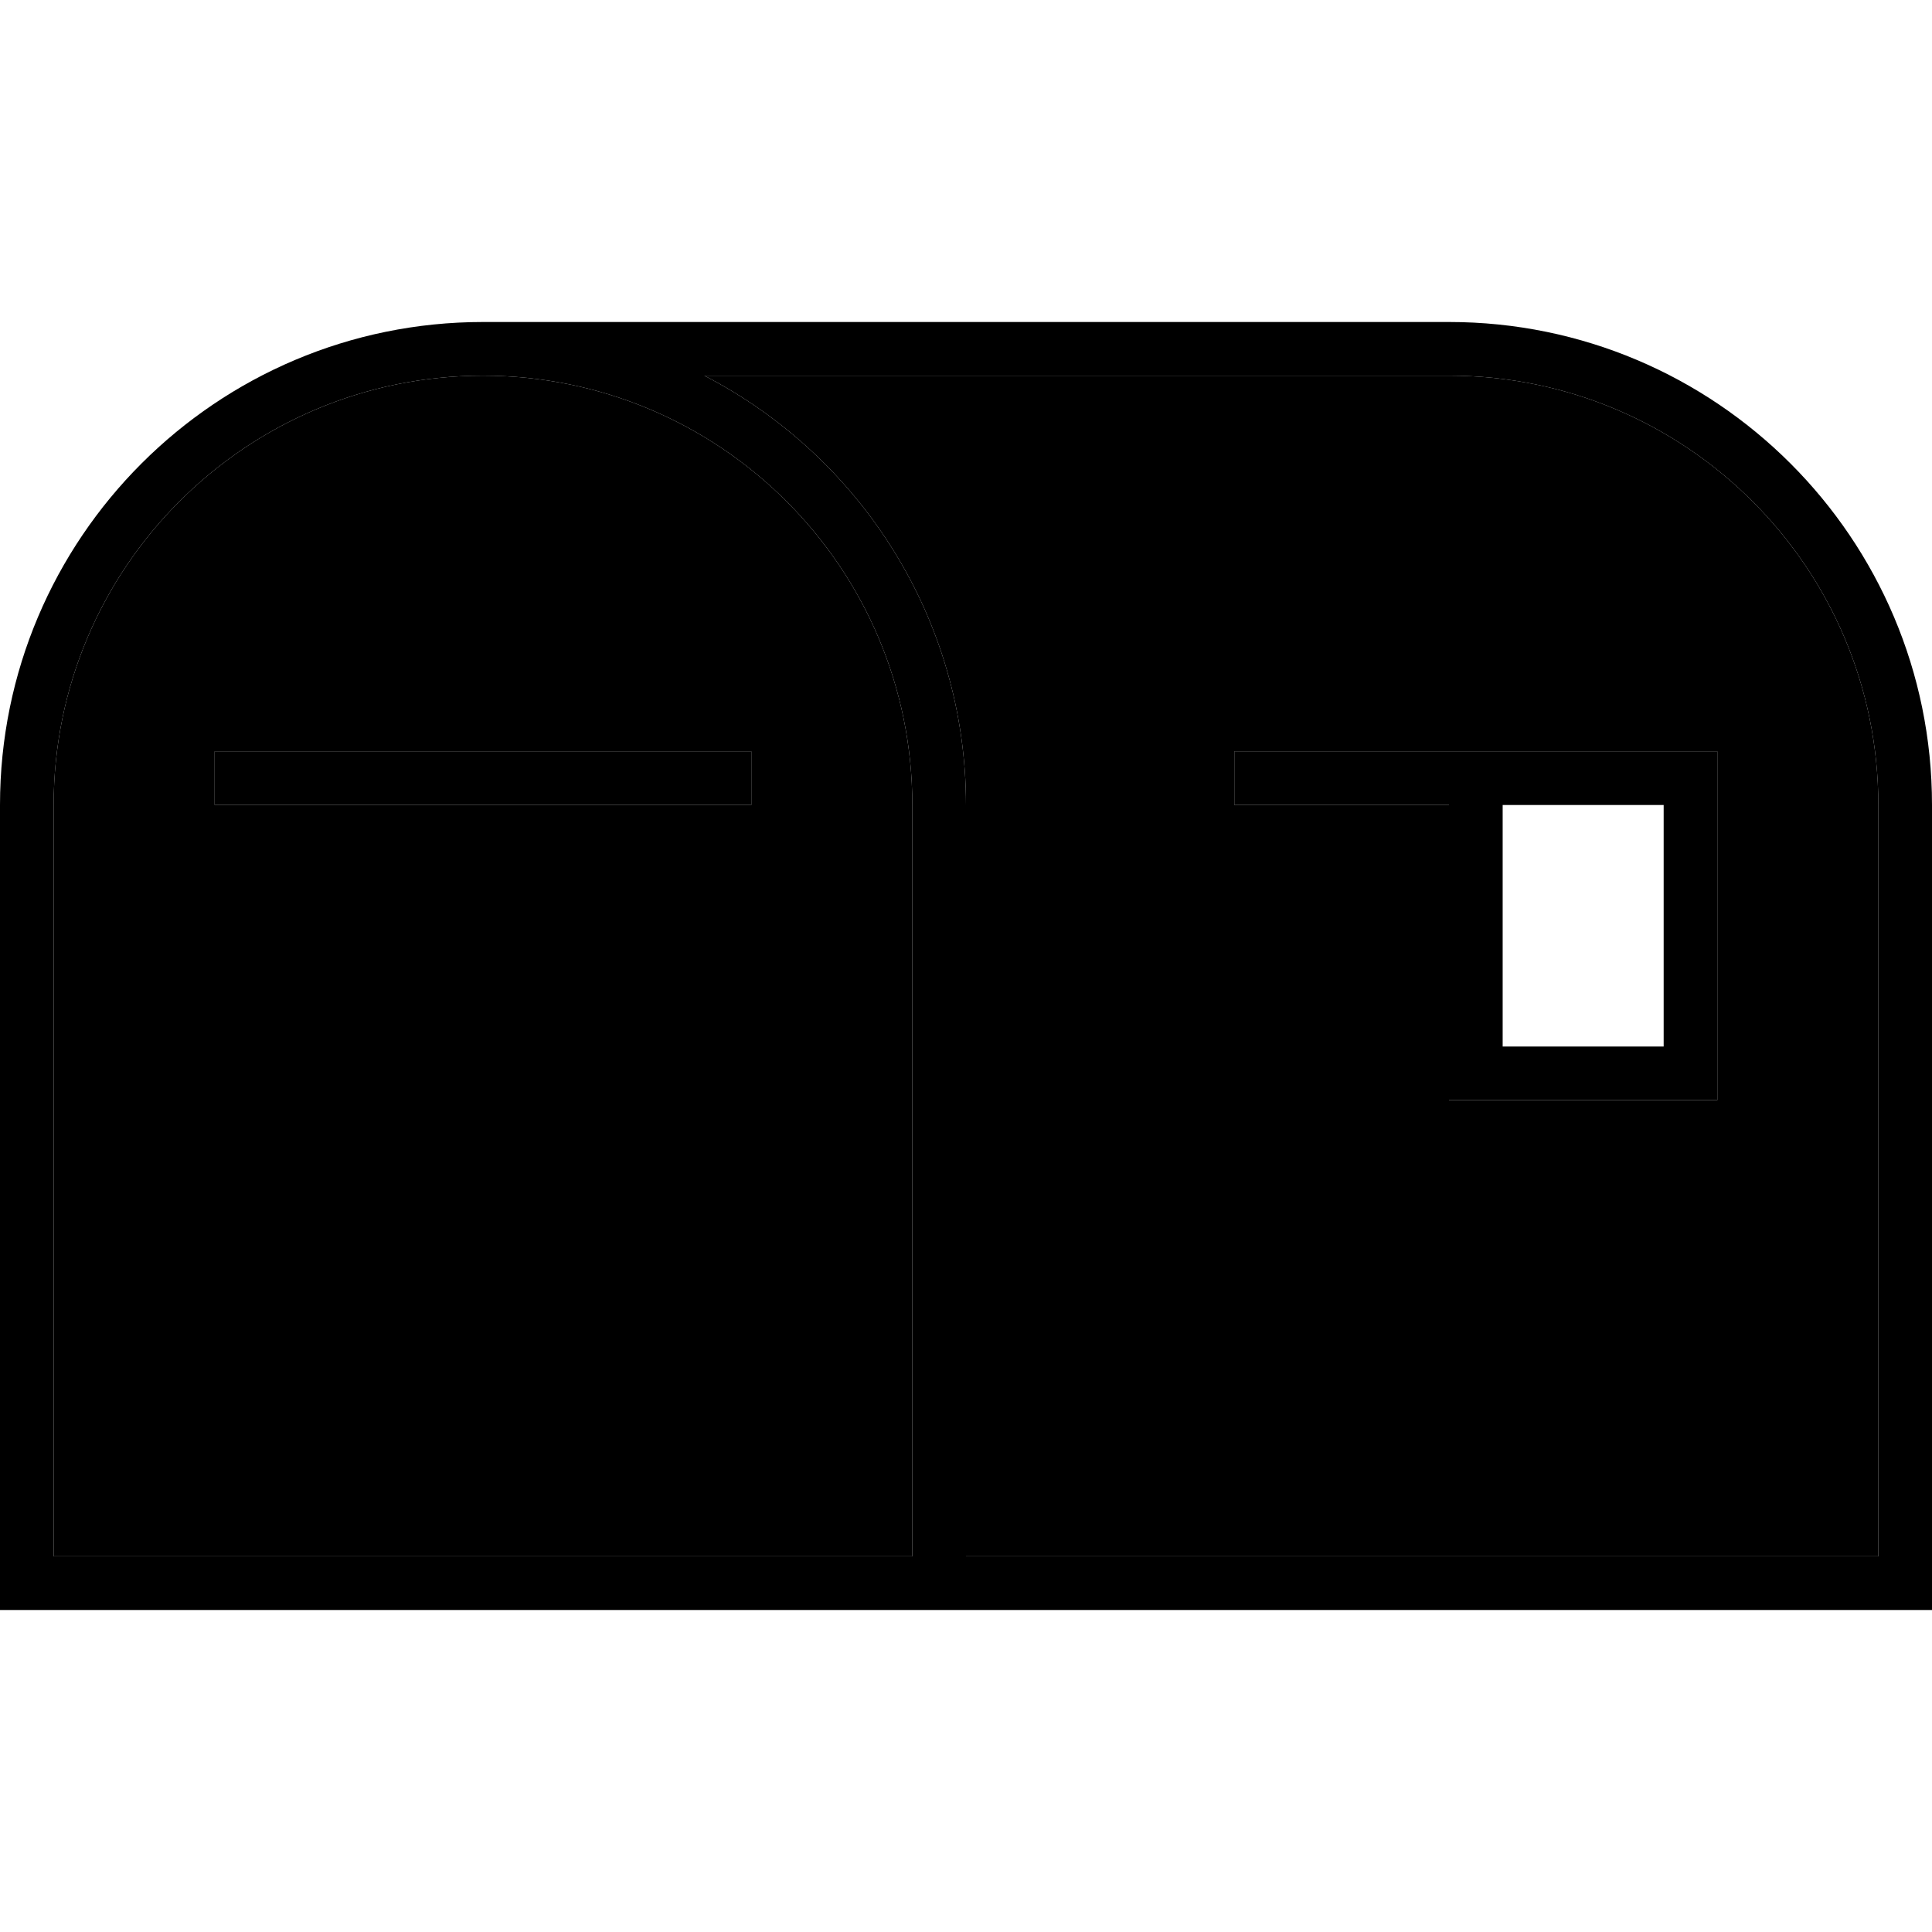<svg xmlns="http://www.w3.org/2000/svg" width="24" height="24" viewBox="0 0 576 512"><path class="pr-icon-duotone-secondary" d="M16 208l0 224 256 0 0-224c0-70.7-57.3-128-128-128S16 137.3 16 208zm48-16l8 0 144 0 8 0 0 16-8 0L72 208l-8 0 0-16zM210 80c46.3 23.9 78 72.3 78 128l0 224 272 0 0-224c0-70.7-57.3-128-128-128L210 80zM368 192l8 0 64 0 64 0 8 0 0 8 0 88 0 8-8 0-64 0-8 0 0-8 0-80-56 0-8 0 0-16z"/><path class="pr-icon-duotone-primary" d="M272 432L16 432l0-224C16 137.3 73.3 80 144 80s128 57.3 128 128l0 224zm16-224c0-55.7-31.7-104.1-78-128l222 0c70.7 0 128 57.3 128 128l0 224-272 0 0-224zM272 448l16 0 272 0 16 0 0-16 0-224c0-79.5-64.5-144-144-144L144 64C64.5 64 0 128.5 0 208L0 432l0 16 16 0 256 0zM72 192l-8 0 0 16 8 0 144 0 8 0 0-16-8 0L72 192zm304 0l-8 0 0 16 8 0 56 0 0 80 0 8 8 0 64 0 8 0 0-8 0-88 0-8-8 0-64 0-64 0zm72 88l0-72 48 0 0 72-48 0z"/></svg>